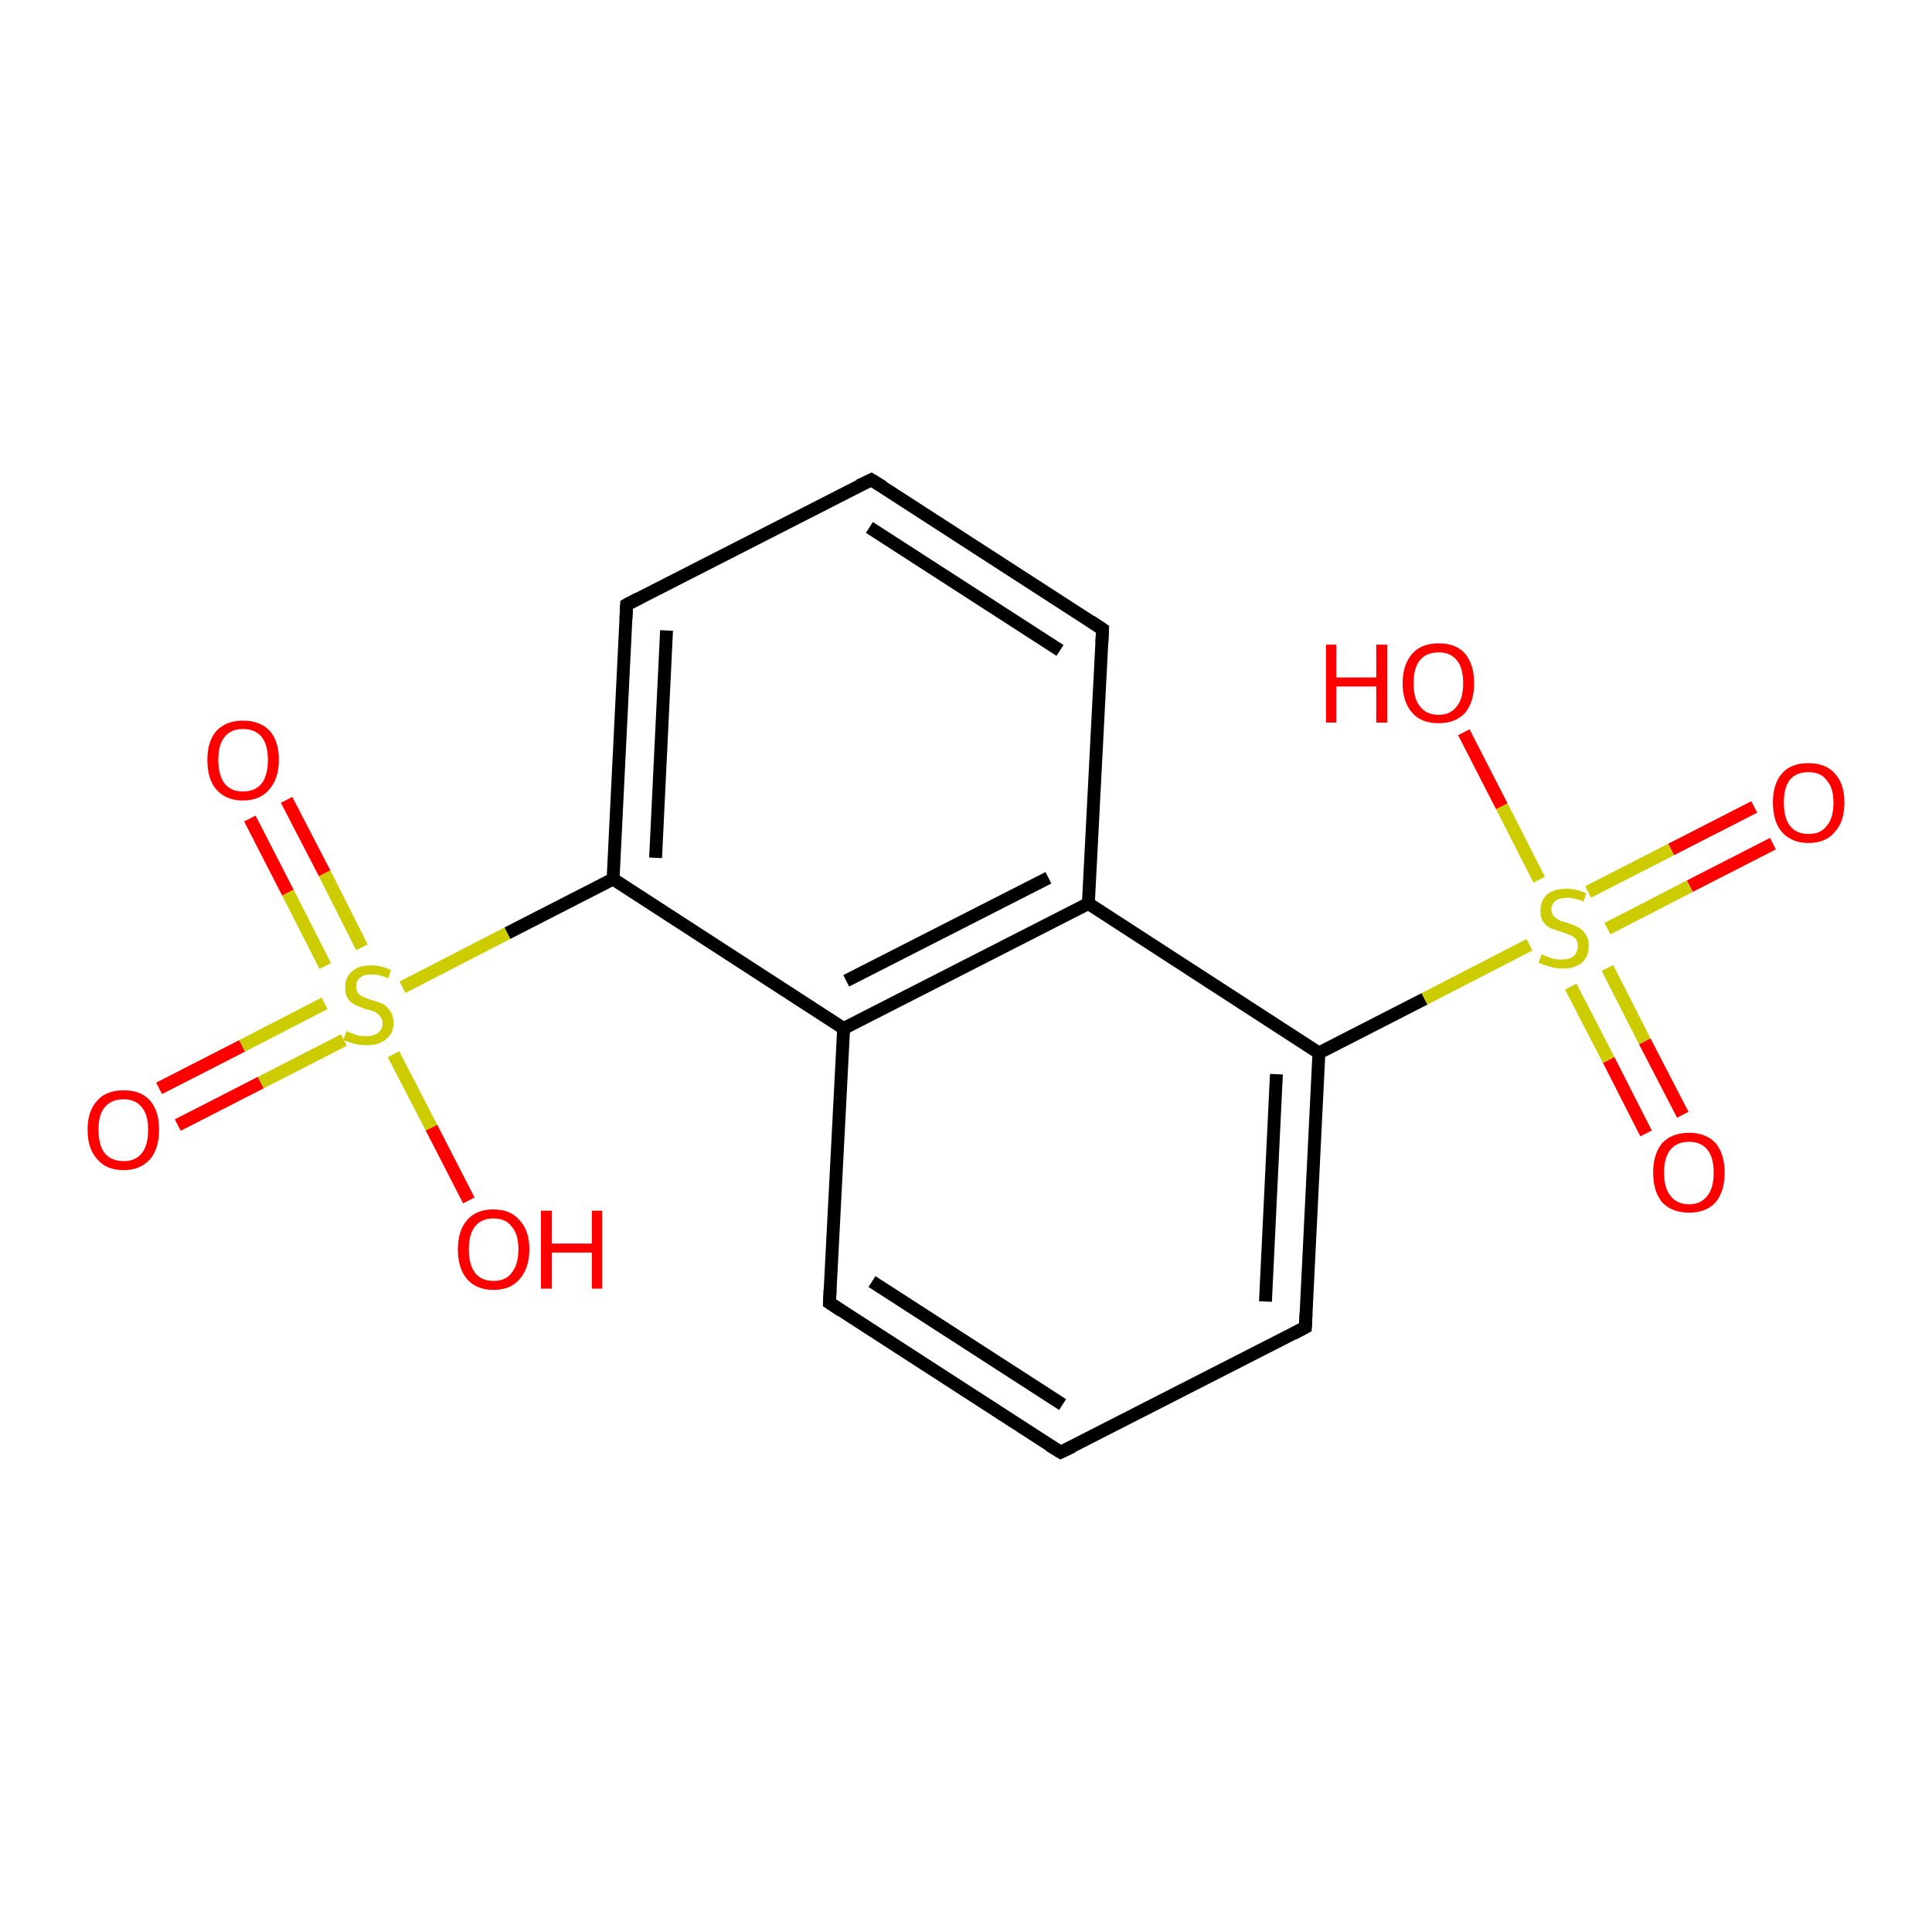 <?xml version='1.0' encoding='iso-8859-1'?>
<svg version='1.1' baseProfile='full'
              xmlns='http://www.w3.org/2000/svg'
                      xmlns:rdkit='http://www.rdkit.org/xml'
                      xmlns:xlink='http://www.w3.org/1999/xlink'
                  xml:space='preserve'
width='300px' height='300px' viewBox='0 0 300 300'>
<!-- END OF HEADER -->
<rect style='opacity:1.0;fill:#FFFFFF;stroke:none' width='300.0' height='300.0' x='0.0' y='0.0'> </rect>
<path class='bond-0 atom-0 atom-1' d='M 24.7,169.0 L 37.6,162.4' style='fill:none;fill-rule:evenodd;stroke:#FF0000;stroke-width:2.0px;stroke-linecap:butt;stroke-linejoin:miter;stroke-opacity:1' />
<path class='bond-0 atom-0 atom-1' d='M 37.6,162.4 L 50.4,155.8' style='fill:none;fill-rule:evenodd;stroke:#CCCC00;stroke-width:2.0px;stroke-linecap:butt;stroke-linejoin:miter;stroke-opacity:1' />
<path class='bond-0 atom-0 atom-1' d='M 27.6,174.7 L 40.5,168.1' style='fill:none;fill-rule:evenodd;stroke:#FF0000;stroke-width:2.0px;stroke-linecap:butt;stroke-linejoin:miter;stroke-opacity:1' />
<path class='bond-0 atom-0 atom-1' d='M 40.5,168.1 L 53.4,161.5' style='fill:none;fill-rule:evenodd;stroke:#CCCC00;stroke-width:2.0px;stroke-linecap:butt;stroke-linejoin:miter;stroke-opacity:1' />
<path class='bond-1 atom-1 atom-2' d='M 56.2,147.1 L 50.4,135.6' style='fill:none;fill-rule:evenodd;stroke:#CCCC00;stroke-width:2.0px;stroke-linecap:butt;stroke-linejoin:miter;stroke-opacity:1' />
<path class='bond-1 atom-1 atom-2' d='M 50.4,135.6 L 44.5,124.2' style='fill:none;fill-rule:evenodd;stroke:#FF0000;stroke-width:2.0px;stroke-linecap:butt;stroke-linejoin:miter;stroke-opacity:1' />
<path class='bond-1 atom-1 atom-2' d='M 50.5,150.0 L 44.7,138.6' style='fill:none;fill-rule:evenodd;stroke:#CCCC00;stroke-width:2.0px;stroke-linecap:butt;stroke-linejoin:miter;stroke-opacity:1' />
<path class='bond-1 atom-1 atom-2' d='M 44.7,138.6 L 38.8,127.1' style='fill:none;fill-rule:evenodd;stroke:#FF0000;stroke-width:2.0px;stroke-linecap:butt;stroke-linejoin:miter;stroke-opacity:1' />
<path class='bond-2 atom-1 atom-3' d='M 61.1,163.7 L 67.0,175.1' style='fill:none;fill-rule:evenodd;stroke:#CCCC00;stroke-width:2.0px;stroke-linecap:butt;stroke-linejoin:miter;stroke-opacity:1' />
<path class='bond-2 atom-1 atom-3' d='M 67.0,175.1 L 72.8,186.4' style='fill:none;fill-rule:evenodd;stroke:#FF0000;stroke-width:2.0px;stroke-linecap:butt;stroke-linejoin:miter;stroke-opacity:1' />
<path class='bond-3 atom-1 atom-4' d='M 62.5,153.3 L 78.8,144.9' style='fill:none;fill-rule:evenodd;stroke:#CCCC00;stroke-width:2.0px;stroke-linecap:butt;stroke-linejoin:miter;stroke-opacity:1' />
<path class='bond-3 atom-1 atom-4' d='M 78.8,144.9 L 95.2,136.5' style='fill:none;fill-rule:evenodd;stroke:#000000;stroke-width:2.0px;stroke-linecap:butt;stroke-linejoin:miter;stroke-opacity:1' />
<path class='bond-4 atom-4 atom-5' d='M 95.2,136.5 L 97.3,93.9' style='fill:none;fill-rule:evenodd;stroke:#000000;stroke-width:2.0px;stroke-linecap:butt;stroke-linejoin:miter;stroke-opacity:1' />
<path class='bond-4 atom-4 atom-5' d='M 101.8,133.2 L 103.5,97.9' style='fill:none;fill-rule:evenodd;stroke:#000000;stroke-width:2.0px;stroke-linecap:butt;stroke-linejoin:miter;stroke-opacity:1' />
<path class='bond-5 atom-5 atom-6' d='M 97.3,93.9 L 135.3,74.5' style='fill:none;fill-rule:evenodd;stroke:#000000;stroke-width:2.0px;stroke-linecap:butt;stroke-linejoin:miter;stroke-opacity:1' />
<path class='bond-6 atom-6 atom-7' d='M 135.3,74.5 L 171.2,97.7' style='fill:none;fill-rule:evenodd;stroke:#000000;stroke-width:2.0px;stroke-linecap:butt;stroke-linejoin:miter;stroke-opacity:1' />
<path class='bond-6 atom-6 atom-7' d='M 135.0,81.9 L 164.6,101.0' style='fill:none;fill-rule:evenodd;stroke:#000000;stroke-width:2.0px;stroke-linecap:butt;stroke-linejoin:miter;stroke-opacity:1' />
<path class='bond-7 atom-7 atom-8' d='M 171.2,97.7 L 169.0,140.3' style='fill:none;fill-rule:evenodd;stroke:#000000;stroke-width:2.0px;stroke-linecap:butt;stroke-linejoin:miter;stroke-opacity:1' />
<path class='bond-8 atom-8 atom-9' d='M 169.0,140.3 L 131.0,159.7' style='fill:none;fill-rule:evenodd;stroke:#000000;stroke-width:2.0px;stroke-linecap:butt;stroke-linejoin:miter;stroke-opacity:1' />
<path class='bond-8 atom-8 atom-9' d='M 162.8,136.3 L 131.4,152.3' style='fill:none;fill-rule:evenodd;stroke:#000000;stroke-width:2.0px;stroke-linecap:butt;stroke-linejoin:miter;stroke-opacity:1' />
<path class='bond-9 atom-9 atom-10' d='M 131.0,159.7 L 128.8,202.3' style='fill:none;fill-rule:evenodd;stroke:#000000;stroke-width:2.0px;stroke-linecap:butt;stroke-linejoin:miter;stroke-opacity:1' />
<path class='bond-10 atom-10 atom-11' d='M 128.8,202.3 L 164.7,225.5' style='fill:none;fill-rule:evenodd;stroke:#000000;stroke-width:2.0px;stroke-linecap:butt;stroke-linejoin:miter;stroke-opacity:1' />
<path class='bond-10 atom-10 atom-11' d='M 135.4,199.0 L 165.0,218.1' style='fill:none;fill-rule:evenodd;stroke:#000000;stroke-width:2.0px;stroke-linecap:butt;stroke-linejoin:miter;stroke-opacity:1' />
<path class='bond-11 atom-11 atom-12' d='M 164.7,225.5 L 202.7,206.1' style='fill:none;fill-rule:evenodd;stroke:#000000;stroke-width:2.0px;stroke-linecap:butt;stroke-linejoin:miter;stroke-opacity:1' />
<path class='bond-12 atom-12 atom-13' d='M 202.7,206.1 L 204.8,163.5' style='fill:none;fill-rule:evenodd;stroke:#000000;stroke-width:2.0px;stroke-linecap:butt;stroke-linejoin:miter;stroke-opacity:1' />
<path class='bond-12 atom-12 atom-13' d='M 196.5,202.1 L 198.2,166.8' style='fill:none;fill-rule:evenodd;stroke:#000000;stroke-width:2.0px;stroke-linecap:butt;stroke-linejoin:miter;stroke-opacity:1' />
<path class='bond-13 atom-13 atom-14' d='M 204.8,163.5 L 221.2,155.1' style='fill:none;fill-rule:evenodd;stroke:#000000;stroke-width:2.0px;stroke-linecap:butt;stroke-linejoin:miter;stroke-opacity:1' />
<path class='bond-13 atom-13 atom-14' d='M 221.2,155.1 L 237.5,146.7' style='fill:none;fill-rule:evenodd;stroke:#CCCC00;stroke-width:2.0px;stroke-linecap:butt;stroke-linejoin:miter;stroke-opacity:1' />
<path class='bond-14 atom-14 atom-15' d='M 249.6,144.2 L 262.4,137.6' style='fill:none;fill-rule:evenodd;stroke:#CCCC00;stroke-width:2.0px;stroke-linecap:butt;stroke-linejoin:miter;stroke-opacity:1' />
<path class='bond-14 atom-14 atom-15' d='M 262.4,137.6 L 275.3,131.0' style='fill:none;fill-rule:evenodd;stroke:#FF0000;stroke-width:2.0px;stroke-linecap:butt;stroke-linejoin:miter;stroke-opacity:1' />
<path class='bond-14 atom-14 atom-15' d='M 246.6,138.5 L 259.5,131.9' style='fill:none;fill-rule:evenodd;stroke:#CCCC00;stroke-width:2.0px;stroke-linecap:butt;stroke-linejoin:miter;stroke-opacity:1' />
<path class='bond-14 atom-14 atom-15' d='M 259.5,131.9 L 272.4,125.3' style='fill:none;fill-rule:evenodd;stroke:#FF0000;stroke-width:2.0px;stroke-linecap:butt;stroke-linejoin:miter;stroke-opacity:1' />
<path class='bond-15 atom-14 atom-16' d='M 243.9,153.2 L 249.8,164.6' style='fill:none;fill-rule:evenodd;stroke:#CCCC00;stroke-width:2.0px;stroke-linecap:butt;stroke-linejoin:miter;stroke-opacity:1' />
<path class='bond-15 atom-14 atom-16' d='M 249.8,164.6 L 255.6,176.0' style='fill:none;fill-rule:evenodd;stroke:#FF0000;stroke-width:2.0px;stroke-linecap:butt;stroke-linejoin:miter;stroke-opacity:1' />
<path class='bond-15 atom-14 atom-16' d='M 249.6,150.3 L 255.4,161.7' style='fill:none;fill-rule:evenodd;stroke:#CCCC00;stroke-width:2.0px;stroke-linecap:butt;stroke-linejoin:miter;stroke-opacity:1' />
<path class='bond-15 atom-14 atom-16' d='M 255.4,161.7 L 261.3,173.1' style='fill:none;fill-rule:evenodd;stroke:#FF0000;stroke-width:2.0px;stroke-linecap:butt;stroke-linejoin:miter;stroke-opacity:1' />
<path class='bond-16 atom-14 atom-17' d='M 239.0,136.6 L 233.2,125.2' style='fill:none;fill-rule:evenodd;stroke:#CCCC00;stroke-width:2.0px;stroke-linecap:butt;stroke-linejoin:miter;stroke-opacity:1' />
<path class='bond-16 atom-14 atom-17' d='M 233.2,125.2 L 227.3,113.7' style='fill:none;fill-rule:evenodd;stroke:#FF0000;stroke-width:2.0px;stroke-linecap:butt;stroke-linejoin:miter;stroke-opacity:1' />
<path class='bond-17 atom-9 atom-4' d='M 131.0,159.7 L 95.2,136.5' style='fill:none;fill-rule:evenodd;stroke:#000000;stroke-width:2.0px;stroke-linecap:butt;stroke-linejoin:miter;stroke-opacity:1' />
<path class='bond-18 atom-13 atom-8' d='M 204.8,163.5 L 169.0,140.3' style='fill:none;fill-rule:evenodd;stroke:#000000;stroke-width:2.0px;stroke-linecap:butt;stroke-linejoin:miter;stroke-opacity:1' />
<path d='M 97.2,96.0 L 97.3,93.9 L 99.2,92.9' style='fill:none;stroke:#000000;stroke-width:2.0px;stroke-linecap:butt;stroke-linejoin:miter;stroke-opacity:1;' />
<path d='M 133.4,75.4 L 135.3,74.5 L 137.1,75.6' style='fill:none;stroke:#000000;stroke-width:2.0px;stroke-linecap:butt;stroke-linejoin:miter;stroke-opacity:1;' />
<path d='M 169.4,96.5 L 171.2,97.7 L 171.1,99.8' style='fill:none;stroke:#000000;stroke-width:2.0px;stroke-linecap:butt;stroke-linejoin:miter;stroke-opacity:1;' />
<path d='M 128.9,200.2 L 128.8,202.3 L 130.6,203.5' style='fill:none;stroke:#000000;stroke-width:2.0px;stroke-linecap:butt;stroke-linejoin:miter;stroke-opacity:1;' />
<path d='M 162.9,224.4 L 164.7,225.5 L 166.6,224.6' style='fill:none;stroke:#000000;stroke-width:2.0px;stroke-linecap:butt;stroke-linejoin:miter;stroke-opacity:1;' />
<path d='M 200.8,207.1 L 202.7,206.1 L 202.8,204.0' style='fill:none;stroke:#000000;stroke-width:2.0px;stroke-linecap:butt;stroke-linejoin:miter;stroke-opacity:1;' />
<path class='atom-0' d='M 13.6 175.4
Q 13.6 172.5, 15.1 170.9
Q 16.5 169.3, 19.2 169.3
Q 21.9 169.3, 23.3 170.9
Q 24.7 172.5, 24.7 175.4
Q 24.7 178.4, 23.3 180.0
Q 21.8 181.7, 19.2 181.7
Q 16.5 181.7, 15.1 180.0
Q 13.6 178.4, 13.6 175.4
M 19.2 180.3
Q 21.0 180.3, 22.0 179.1
Q 23.0 177.9, 23.0 175.4
Q 23.0 173.1, 22.0 171.9
Q 21.0 170.7, 19.2 170.7
Q 17.3 170.7, 16.3 171.9
Q 15.3 173.0, 15.3 175.4
Q 15.3 177.9, 16.3 179.1
Q 17.3 180.3, 19.2 180.3
' fill='#FF0000'/>
<path class='atom-1' d='M 53.8 160.1
Q 53.9 160.2, 54.5 160.4
Q 55.0 160.6, 55.6 160.8
Q 56.3 160.9, 56.9 160.9
Q 58.0 160.9, 58.7 160.4
Q 59.4 159.8, 59.4 158.9
Q 59.4 158.2, 59.0 157.8
Q 58.7 157.4, 58.2 157.1
Q 57.7 156.9, 56.8 156.7
Q 55.7 156.3, 55.1 156.0
Q 54.5 155.7, 54.0 155.1
Q 53.6 154.4, 53.6 153.3
Q 53.6 151.8, 54.6 150.9
Q 55.6 149.9, 57.7 149.9
Q 59.1 149.9, 60.7 150.6
L 60.3 151.9
Q 58.8 151.3, 57.7 151.3
Q 56.5 151.3, 55.9 151.8
Q 55.3 152.3, 55.3 153.1
Q 55.3 153.8, 55.6 154.2
Q 55.9 154.6, 56.4 154.8
Q 56.9 155.0, 57.7 155.3
Q 58.8 155.6, 59.5 155.9
Q 60.1 156.3, 60.6 157.0
Q 61.1 157.7, 61.1 158.9
Q 61.1 160.5, 59.9 161.4
Q 58.8 162.3, 57.0 162.3
Q 55.9 162.3, 55.1 162.1
Q 54.3 161.9, 53.3 161.5
L 53.8 160.1
' fill='#CCCC00'/>
<path class='atom-2' d='M 32.2 118.0
Q 32.2 115.1, 33.6 113.5
Q 35.1 111.9, 37.7 111.9
Q 40.4 111.9, 41.9 113.5
Q 43.3 115.1, 43.3 118.0
Q 43.3 120.9, 41.8 122.6
Q 40.4 124.3, 37.7 124.3
Q 35.1 124.3, 33.6 122.6
Q 32.2 121.0, 32.2 118.0
M 37.7 122.9
Q 39.6 122.9, 40.6 121.7
Q 41.6 120.4, 41.6 118.0
Q 41.6 115.6, 40.6 114.4
Q 39.6 113.2, 37.7 113.2
Q 35.9 113.2, 34.9 114.4
Q 33.9 115.6, 33.9 118.0
Q 33.9 120.4, 34.9 121.7
Q 35.9 122.9, 37.7 122.9
' fill='#FF0000'/>
<path class='atom-3' d='M 71.1 194.0
Q 71.1 191.1, 72.5 189.5
Q 73.9 187.8, 76.6 187.8
Q 79.3 187.8, 80.7 189.5
Q 82.2 191.1, 82.2 194.0
Q 82.2 196.9, 80.7 198.6
Q 79.3 200.3, 76.6 200.3
Q 74.0 200.3, 72.5 198.6
Q 71.1 196.9, 71.1 194.0
M 76.6 198.9
Q 78.5 198.9, 79.4 197.7
Q 80.5 196.4, 80.5 194.0
Q 80.5 191.6, 79.4 190.4
Q 78.5 189.2, 76.6 189.2
Q 74.8 189.2, 73.8 190.4
Q 72.8 191.6, 72.8 194.0
Q 72.8 196.4, 73.8 197.7
Q 74.8 198.9, 76.6 198.9
' fill='#FF0000'/>
<path class='atom-3' d='M 84.0 188.0
L 85.7 188.0
L 85.7 193.1
L 91.9 193.1
L 91.9 188.0
L 93.5 188.0
L 93.5 200.1
L 91.9 200.1
L 91.9 194.5
L 85.7 194.5
L 85.7 200.1
L 84.0 200.1
L 84.0 188.0
' fill='#FF0000'/>
<path class='atom-14' d='M 239.4 148.2
Q 239.5 148.2, 240.1 148.5
Q 240.7 148.7, 241.3 148.9
Q 241.9 149.0, 242.5 149.0
Q 243.7 149.0, 244.3 148.5
Q 245.0 147.9, 245.0 146.9
Q 245.0 146.3, 244.7 145.8
Q 244.3 145.4, 243.8 145.2
Q 243.3 145.0, 242.5 144.7
Q 241.4 144.4, 240.7 144.1
Q 240.1 143.8, 239.6 143.1
Q 239.2 142.5, 239.2 141.4
Q 239.2 139.9, 240.2 138.9
Q 241.3 138.0, 243.3 138.0
Q 244.7 138.0, 246.3 138.7
L 245.9 140.0
Q 244.5 139.4, 243.4 139.4
Q 242.2 139.4, 241.5 139.9
Q 240.9 140.4, 240.9 141.2
Q 240.9 141.8, 241.2 142.2
Q 241.6 142.6, 242.1 142.9
Q 242.5 143.1, 243.4 143.3
Q 244.5 143.7, 245.1 144.0
Q 245.8 144.4, 246.2 145.1
Q 246.7 145.7, 246.7 146.9
Q 246.7 148.6, 245.6 149.5
Q 244.5 150.4, 242.6 150.4
Q 241.5 150.4, 240.7 150.1
Q 239.9 149.9, 238.9 149.5
L 239.4 148.2
' fill='#CCCC00'/>
<path class='atom-15' d='M 275.3 124.6
Q 275.3 121.7, 276.7 120.1
Q 278.1 118.5, 280.8 118.5
Q 283.5 118.5, 284.9 120.1
Q 286.4 121.7, 286.4 124.6
Q 286.4 127.6, 284.9 129.2
Q 283.5 130.9, 280.8 130.9
Q 278.2 130.9, 276.7 129.2
Q 275.3 127.6, 275.3 124.6
M 280.8 129.5
Q 282.7 129.5, 283.6 128.3
Q 284.7 127.1, 284.7 124.6
Q 284.7 122.3, 283.6 121.1
Q 282.7 119.9, 280.8 119.9
Q 279.0 119.9, 278.0 121.0
Q 277.0 122.2, 277.0 124.6
Q 277.0 127.1, 278.0 128.3
Q 279.0 129.5, 280.8 129.5
' fill='#FF0000'/>
<path class='atom-16' d='M 256.7 182.1
Q 256.7 179.2, 258.1 177.5
Q 259.6 175.9, 262.3 175.9
Q 264.9 175.9, 266.4 177.5
Q 267.8 179.2, 267.8 182.1
Q 267.8 185.0, 266.4 186.7
Q 264.9 188.3, 262.3 188.3
Q 259.6 188.3, 258.1 186.7
Q 256.7 185.0, 256.7 182.1
M 262.3 187.0
Q 264.1 187.0, 265.1 185.7
Q 266.1 184.5, 266.1 182.1
Q 266.1 179.7, 265.1 178.5
Q 264.1 177.3, 262.3 177.3
Q 260.4 177.3, 259.4 178.5
Q 258.4 179.7, 258.4 182.1
Q 258.4 184.5, 259.4 185.7
Q 260.4 187.0, 262.3 187.0
' fill='#FF0000'/>
<path class='atom-17' d='M 205.9 100.1
L 207.5 100.1
L 207.5 105.2
L 213.7 105.2
L 213.7 100.1
L 215.4 100.1
L 215.4 112.2
L 213.7 112.2
L 213.7 106.6
L 207.5 106.6
L 207.5 112.2
L 205.9 112.2
L 205.9 100.1
' fill='#FF0000'/>
<path class='atom-17' d='M 217.8 106.1
Q 217.8 103.2, 219.3 101.5
Q 220.7 99.9, 223.4 99.9
Q 226.1 99.9, 227.5 101.5
Q 228.9 103.2, 228.9 106.1
Q 228.9 109.0, 227.5 110.7
Q 226.0 112.3, 223.4 112.3
Q 220.7 112.3, 219.3 110.7
Q 217.8 109.0, 217.8 106.1
M 223.4 111.0
Q 225.2 111.0, 226.2 109.7
Q 227.2 108.5, 227.2 106.1
Q 227.2 103.7, 226.2 102.5
Q 225.2 101.3, 223.4 101.3
Q 221.5 101.3, 220.5 102.5
Q 219.5 103.7, 219.5 106.1
Q 219.5 108.5, 220.5 109.7
Q 221.5 111.0, 223.4 111.0
' fill='#FF0000'/>
</svg>
